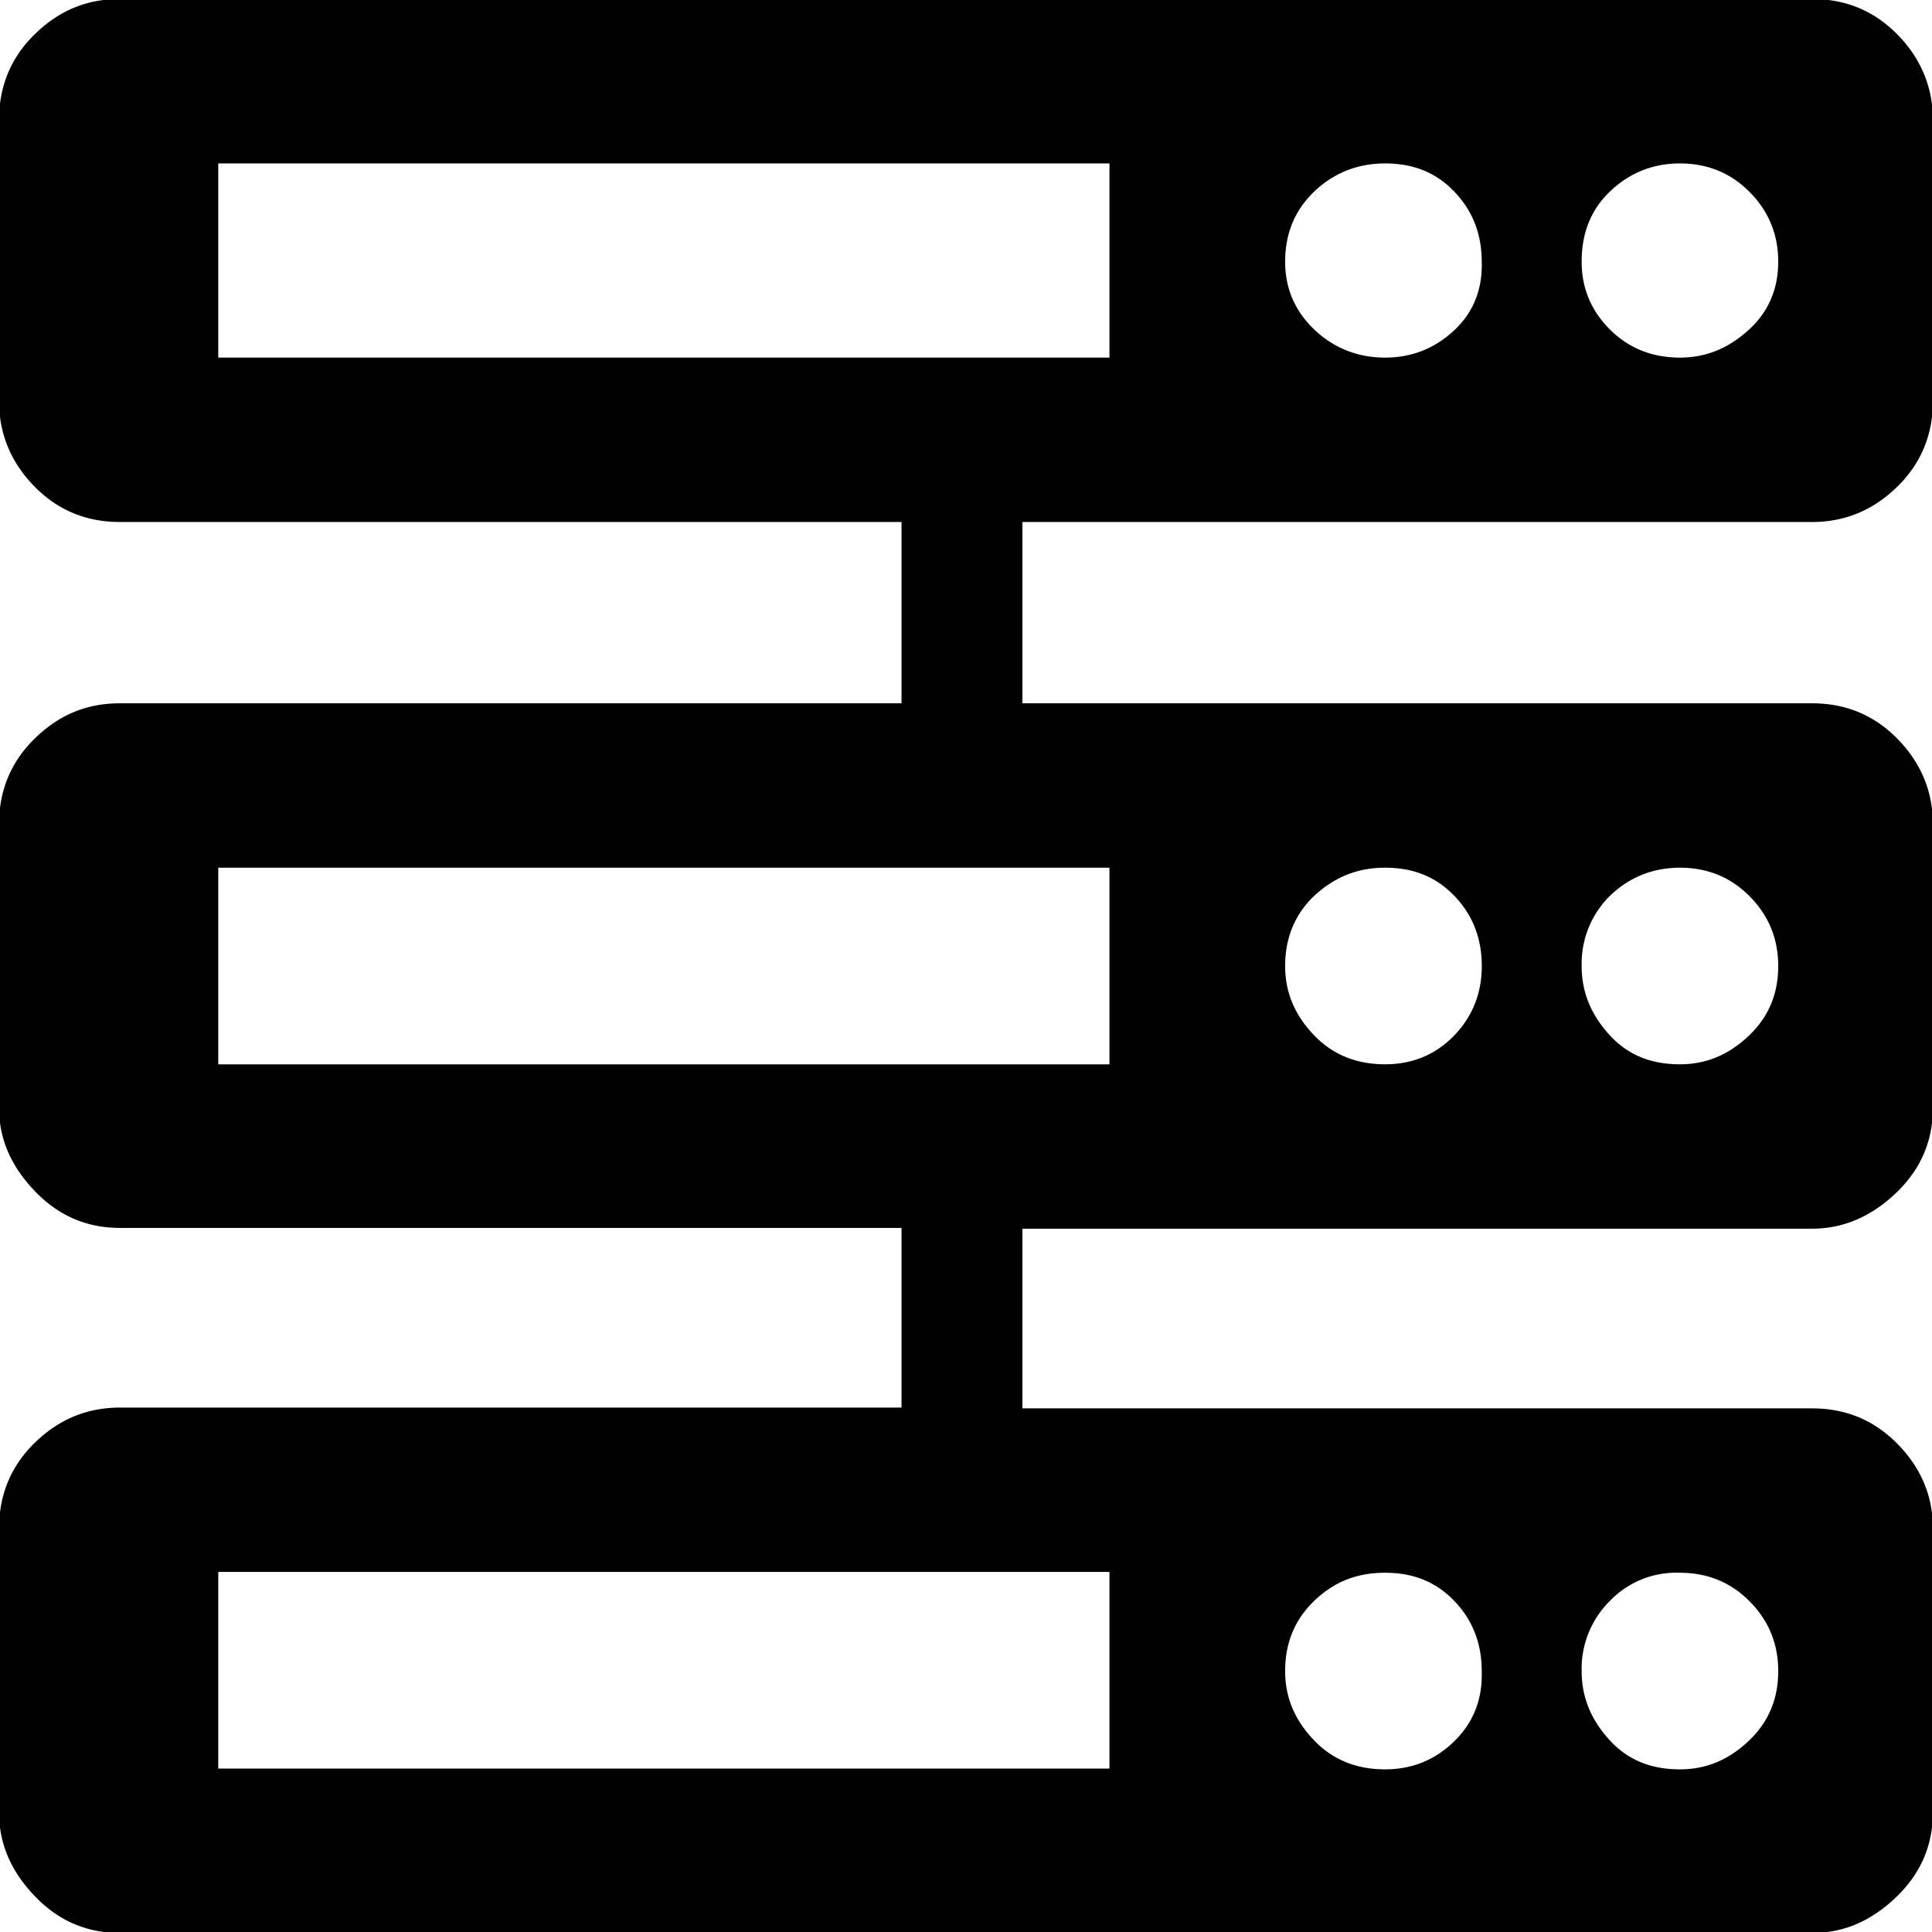 <svg xmlns="http://www.w3.org/2000/svg" viewBox="0 0 32 32"><path d="M16.934 8.646v3.003h13.079c.547 0 1.014.187 1.401.574s.601.867.601 1.428v4.698c0 .547-.2 1.014-.601 1.401s-.867.601-1.401.601H16.934v2.976h13.079c.547 0 1.014.187 1.401.574s.601.854.601 1.415v4.698c0 .547-.2 1.014-.601 1.401s-.854.601-1.401.601H1.986c-.547 0-1.014-.2-1.401-.601s-.601-.854-.601-1.401v-4.698c0-.561.2-1.041.601-1.428s.867-.574 1.401-.574h12.946v-2.976H1.986c-.547 0-1.014-.2-1.401-.601s-.601-.854-.601-1.388v-4.698c0-.561.2-1.041.601-1.428s.854-.574 1.401-.574h12.946V8.646H1.986c-.547 0-1.014-.187-1.401-.574s-.601-.867-.601-1.428V1.986c0-.561.2-1.041.601-1.428s.854-.574 1.401-.574h28.027c.547 0 1.014.187 1.401.574s.601.867.601 1.428v4.658c0 .561-.2 1.041-.601 1.428s-.867.574-1.401.574H16.934zM3.615 5.923h14.761V2.707H3.615v3.216zm14.761 8.449H3.615v3.257h14.761v-3.257zM3.615 26.036v3.257h14.761v-3.257H3.615zM22.94 2.707c-.454 0-.854.16-1.174.467s-.48.694-.48 1.161c0 .44.16.814.48 1.121s.721.467 1.175.467.841-.16 1.161-.467.454-.694.44-1.121c0-.454-.147-.841-.454-1.161s-.681-.467-1.148-.467zm-1.174 12.132c-.32.307-.48.694-.48 1.161 0 .44.16.814.48 1.148s.721.48 1.175.48.841-.16 1.148-.48.454-.707.454-1.148c0-.454-.147-.841-.454-1.161s-.681-.467-1.148-.467-.841.16-1.175.467zm0 11.678c-.32.307-.48.694-.48 1.161 0 .44.16.814.48 1.148s.721.48 1.175.48.841-.16 1.161-.48.454-.707.44-1.148c0-.454-.147-.841-.454-1.161s-.681-.467-1.148-.467-.841.147-1.175.467zm6.059-23.81c-.454 0-.841.16-1.161.467s-.467.694-.467 1.161c0 .44.16.814.467 1.121s.694.467 1.161.467c.44 0 .814-.16 1.148-.467s.48-.694.48-1.121c0-.454-.16-.841-.48-1.161s-.707-.467-1.148-.467zm-1.161 12.132A1.58 1.58 0 0 0 26.197 16c0 .44.16.814.467 1.148s.694.48 1.161.48c.44 0 .814-.16 1.148-.48s.48-.707.48-1.148c0-.454-.16-.841-.48-1.161s-.707-.467-1.148-.467c-.454 0-.841.16-1.161.467zm0 11.678a1.58 1.58 0 0 0-.467 1.161c0 .44.16.814.467 1.148s.694.48 1.161.48c.44 0 .814-.16 1.148-.48s.48-.707.48-1.148c0-.454-.16-.841-.48-1.161s-.707-.467-1.148-.467a1.522 1.522 0 0 0-1.161.467z"/></svg>